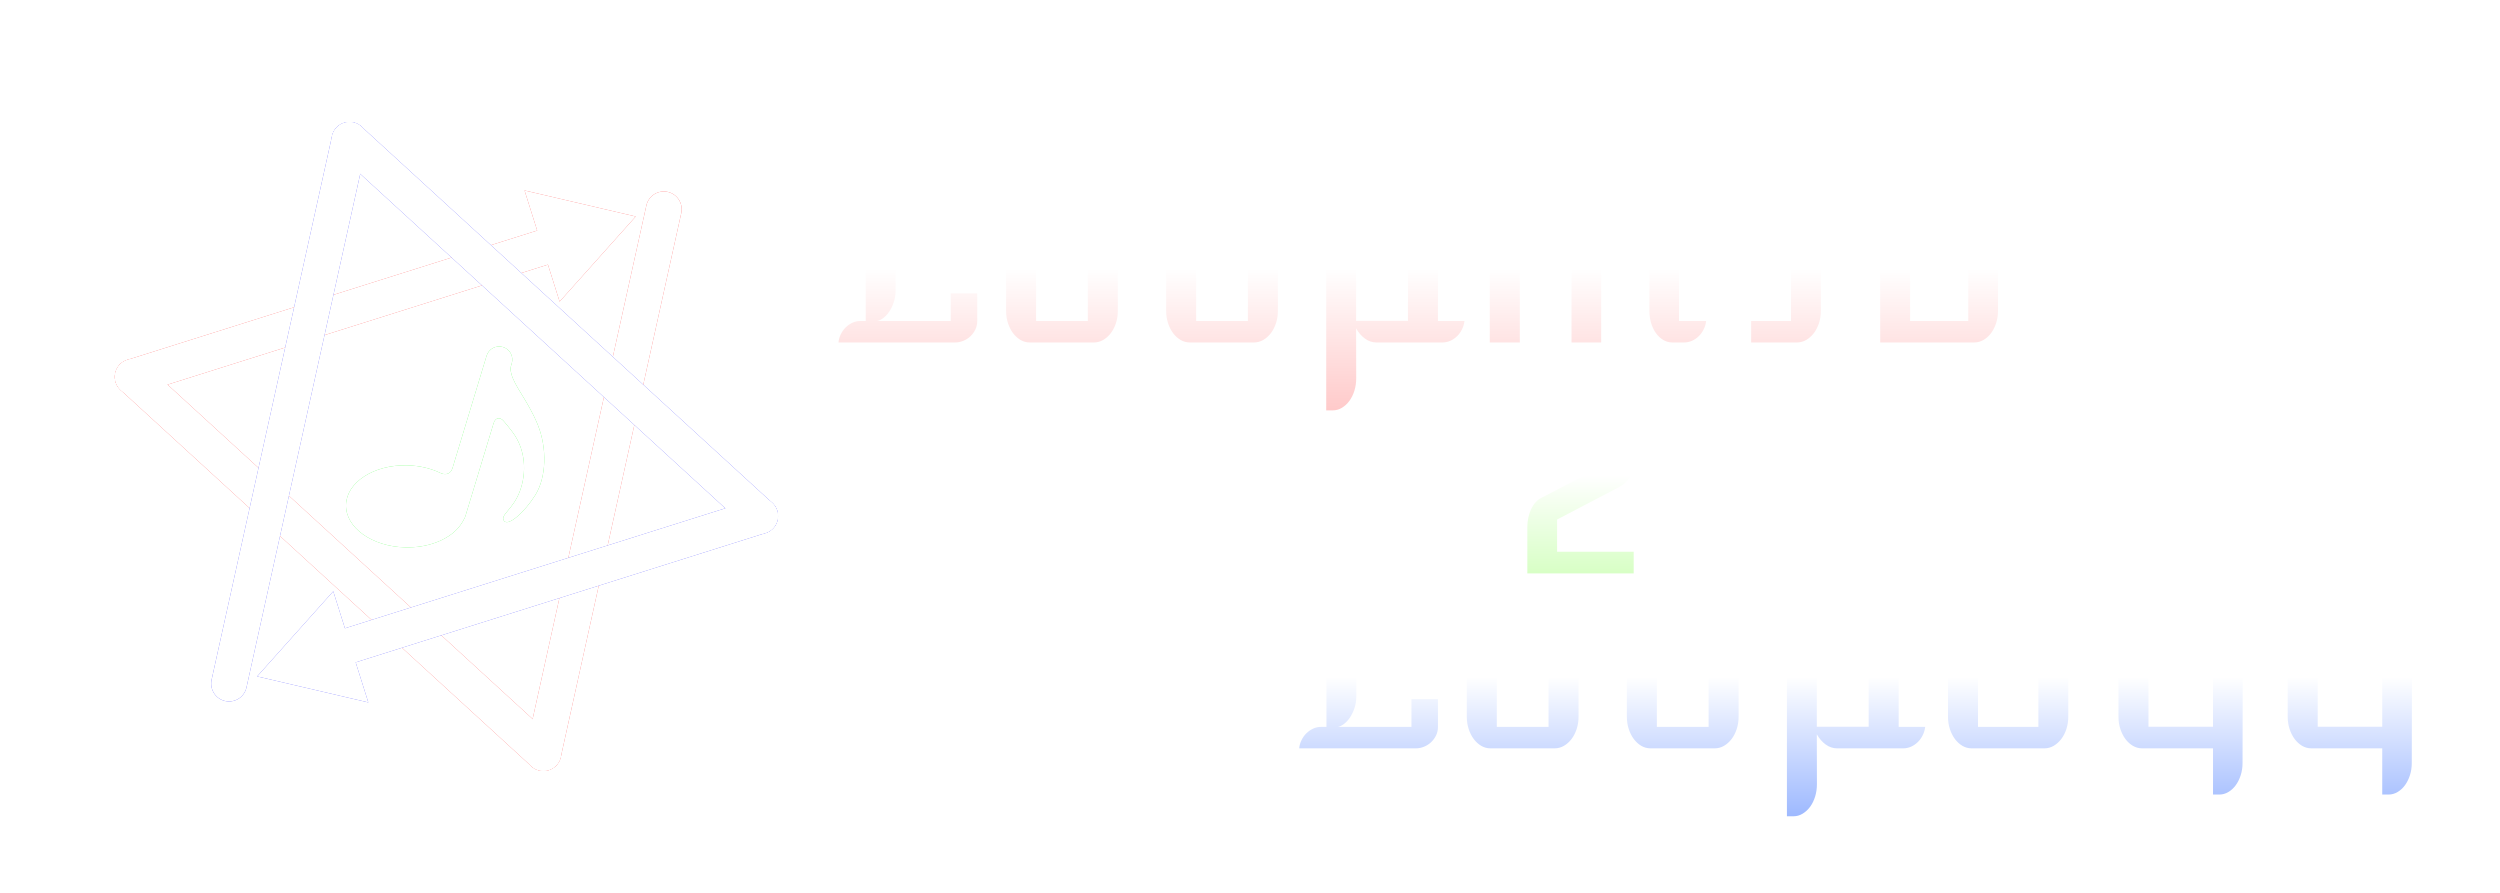 <?xml version="1.0" encoding="utf-8"?>
<svg viewBox="0 0 700 250" xmlns="http://www.w3.org/2000/svg" xmlns:bx="https://boxy-svg.com">
  <defs>
    <linearGradient id="gradient-0" gradientUnits="userSpaceOnUse" x1="404.805" y1="22.563" x2="404.805" y2="119.203" gradientTransform="matrix(0.455, 0, 0, 0.455, 215.575, 64.953)">
      <stop offset="0" style="stop-color: rgba(255, 255, 255, 1)"/>
      <stop offset="1" style="stop-color: rgb(255, 196, 196);"/>
    </linearGradient>
    <linearGradient id="gradient-1" gradientUnits="userSpaceOnUse" x1="526.453" y1="136.219" x2="526.453" y2="232.859" gradientTransform="matrix(0.448, 0, 0, 0.448, 285.463, 128.476)">
      <stop offset="0" style="stop-color: rgba(255, 255, 255, 1)"/>
      <stop offset="1" style="stop-color: rgb(147, 177, 255);"/>
    </linearGradient>
    <linearGradient id="gradient-2" gradientUnits="userSpaceOnUse" x1="447.586" y1="87.219" x2="447.586" y2="183.859" gradientTransform="matrix(0.524, 0, 0, 0.524, 207.933, 87.468)">
      <stop offset="0" style="stop-color: rgba(255, 255, 255, 1)"/>
      <stop offset="1" style="stop-color: rgb(182, 255, 148);"/>
    </linearGradient>
  </defs>
  <filter id="blur">
    <feGaussianBlur in="SourceGraphic" stdDeviation="5"/>
  </filter>
  <path d="M 113.479 153.268 C 119.723 153.421 125.227 151.246 128.232 147.889 C 129.299 146.693 129.991 145.281 130.124 145.003 C 130.203 144.837 130.269 144.661 130.325 144.479 L 138.213 118.49 C 138.68 116.957 139.957 116.649 141.003 117.866 C 141.811 118.807 142.68 119.875 143.563 121.062 C 147.199 125.946 147.492 132.371 145.553 137.554 C 143.613 142.735 139.946 144.198 141.122 145.837 C 142.302 147.482 146.924 143.397 149.932 138.539 C 152.938 133.68 153.274 125.555 150.562 118.903 C 147.848 112.25 143.896 107.973 143.142 104.502 C 143.095 104.28 143.047 104.062 142.999 103.85 C 142.92 103.49 142.952 102.876 143.074 102.481 L 143.291 101.764 C 143.883 99.818 142.786 97.761 140.836 97.17 C 138.89 96.579 136.834 97.679 136.244 99.624 L 126.681 131.135 C 126.214 132.668 124.78 133.139 123.338 132.443 C 120.691 131.164 117.497 130.38 114.042 130.295 C 104.719 130.066 97.037 135.025 96.881 141.371 C 96.726 147.714 104.156 153.042 113.479 153.268 Z" fill="#54FF54" filter="url(#blur)"/>
  <path d="M 113.479 153.268 C 119.723 153.421 125.227 151.246 128.232 147.889 C 129.299 146.693 129.991 145.281 130.124 145.003 C 130.203 144.837 130.269 144.661 130.325 144.479 L 138.213 118.49 C 138.68 116.957 139.957 116.649 141.003 117.866 C 141.811 118.807 142.68 119.875 143.563 121.062 C 147.199 125.946 147.492 132.371 145.553 137.554 C 143.613 142.735 139.946 144.198 141.122 145.837 C 142.302 147.482 146.924 143.397 149.932 138.539 C 152.938 133.68 153.274 125.555 150.562 118.903 C 147.848 112.25 143.896 107.973 143.142 104.502 C 143.095 104.28 143.047 104.062 142.999 103.85 C 142.92 103.49 142.952 102.876 143.074 102.481 L 143.291 101.764 C 143.883 99.818 142.786 97.761 140.836 97.17 C 138.89 96.579 136.834 97.679 136.244 99.624 L 126.681 131.135 C 126.214 132.668 124.78 133.139 123.338 132.443 C 120.691 131.164 117.497 130.38 114.042 130.295 C 104.719 130.066 97.037 135.025 96.881 141.371 C 96.726 147.714 104.156 153.042 113.479 153.268 Z" fill="#FFFFFF"/>
  <ellipse cx="125" cy="125" rx="90" ry="90" style="fill: none; stroke: rgb(255, 255, 255); stroke-width: 10;" filter="url(#blur)"/>
  <ellipse cx="125" cy="125" rx="90" ry="90" style="fill: none; stroke: rgb(255, 255, 255); stroke-width: 10;"/>
  <g filter="url(#blur)" transform="matrix(0.954, -0.301, 0.301, 0.954, -0.444, 59.699)">
    <path d="M 22.058 55 L 150 55" style="fill: none; stroke-width: 10; stroke-linecap: round; stroke: rgb(255, 84, 84);"/>
    <path d="M 177.942 55 L 100 190" style="fill: none; stroke-width: 10; stroke-linecap: round; stroke: rgb(255, 84, 84);"/>
    <path d="M 100 190 L 22.058 55" style="fill: none; stroke-width: 10; stroke-linecap: round; stroke: rgb(255, 84, 84);"/>
    <path d="M -29.884 54.549 L -13.576 82.031 L -46.192 82.031 L -29.884 54.549 Z" transform="matrix(0, 1, -1, 0, 224.385, 84.433)" style="fill: rgb(255, 84, 84);" bx:shape="triangle -46.192 54.549 32.616 27.482 0.5 0 1@88330eba"/>
  </g>
  <g transform="matrix(0.954, -0.301, 0.301, 0.954, -0.444, 59.699)">
    <path d="M 22.058 55 L 150 55" style="fill: none; stroke: rgb(255, 255, 255); stroke-width: 10; stroke-linecap: round;"/>
    <path d="M 177.942 55 L 100 190" style="fill: none; stroke: rgb(255, 255, 255); stroke-width: 10; stroke-linecap: round;"/>
    <path d="M 100 190 L 22.058 55" style="fill: none; stroke: rgb(255, 255, 255); stroke-width: 10; stroke-linecap: round;"/>
    <path d="M -29.884 54.549 L -13.576 82.031 L -46.192 82.031 L -29.884 54.549 Z" transform="matrix(0, 1, -1, 0, 224.385, 84.433)" style="fill: rgb(255, 255, 255);" bx:shape="triangle -46.192 54.549 32.616 27.482 0.5 0 1@88330eba"/>
  </g>
  <g transform="matrix(-0.954, 0.301, -0.301, -0.954, 250.444, 190.314)" filter="url(#blur)" bx:origin="0.5 0.407">
    <path d="M 22.058 55 L 150 55" style="fill: none; stroke-width: 10; stroke-linecap: round; stroke: rgb(84, 84, 255);"/>
    <path d="M 177.942 55 L 100 190" style="fill: none; stroke-width: 10; stroke-linecap: round; stroke: rgb(84, 84, 255);"/>
    <path d="M 100 190 L 22.058 55" style="fill: none; stroke-width: 10; stroke-linecap: round; stroke: rgb(84, 84, 255);"/>
    <path d="M -29.884 54.549 L -13.576 82.031 L -46.192 82.031 L -29.884 54.549 Z" transform="matrix(0, 1, -1, 0, 224.385, 84.433)" style="fill: rgb(84, 84, 255);" bx:shape="triangle -46.192 54.549 32.616 27.482 0.5 0 1@88330eba"/>
  </g>
  <g transform="matrix(-0.954, 0.301, -0.301, -0.954, 250.444, 190.314)" bx:origin="0.5 0.407">
    <path d="M 22.058 55 L 150 55" style="fill: none; stroke: rgb(255, 255, 255); stroke-width: 10; stroke-linecap: round;"/>
    <path d="M 177.942 55 L 100 190" style="fill: none; stroke: rgb(255, 255, 255); stroke-width: 10; stroke-linecap: round;"/>
    <path d="M 100 190 L 22.058 55" style="fill: none; stroke: rgb(255, 255, 255); stroke-width: 10; stroke-linecap: round;"/>
    <path d="M -29.884 54.549 L -13.576 82.031 L -46.192 82.031 L -29.884 54.549 Z" transform="matrix(0, 1, -1, 0, 224.385, 84.433)" style="fill: rgb(255, 255, 255);" bx:shape="triangle -46.192 54.549 32.616 27.482 0.5 0 1@88330eba"/>
  </g>
  <path d="M 427.543 45.586 L 428.543 45.586 L 428.543 57.613 L 427.543 58.726 Z M 448.461 46.835 C 448.869 47.158 449.237 47.535 449.563 47.966 C 450.123 48.699 450.556 49.566 450.863 50.566 C 451.169 51.559 451.323 52.619 451.323 53.746 L 451.323 57.493 L 450.323 58.726 L 450.323 52.746 C 450.323 51.619 450.169 50.559 449.863 49.566 C 449.556 48.566 449.123 47.699 448.563 46.966 C 448.529 46.922 448.496 46.878 448.461 46.835 Z M 470.267 46.843 C 470.67 47.164 471.035 47.538 471.363 47.966 C 471.923 48.699 472.356 49.566 472.663 50.566 C 472.963 51.559 473.113 52.619 473.113 53.746 L 473.113 91.876 L 472.113 91.876 L 472.113 52.746 C 472.113 51.619 471.963 50.559 471.663 49.566 C 471.356 48.566 470.923 47.699 470.363 46.966 C 470.331 46.925 470.299 46.884 470.267 46.843 Z M 479.526 92.876 L 480.713 92.876 C 480.62 93.696 480.389 94.476 480.023 95.216 C 479.663 95.949 479.206 96.586 478.653 97.126 C 478.106 97.666 477.479 98.096 476.773 98.416 C 476.073 98.729 475.336 98.886 474.563 98.886 L 471.253 98.886 C 470.34 98.886 469.49 98.653 468.703 98.186 C 468.047 97.788 467.461 97.276 466.947 96.652 C 467.187 96.848 467.44 97.026 467.703 97.186 C 468.49 97.653 469.34 97.886 470.253 97.886 L 473.563 97.886 C 474.336 97.886 475.073 97.729 475.773 97.416 C 476.479 97.096 477.106 96.666 477.653 96.126 C 478.206 95.586 478.663 94.949 479.023 94.216 C 479.237 93.783 479.405 93.336 479.526 92.876 Z M 463.823 53.672 L 451.323 68.616 L 451.323 98.886 L 443.023 98.886 L 443.023 97.886 L 450.323 97.886 L 450.323 67.616 L 463.823 51.476 Z M 442.023 53.591 L 428.543 68.616 L 428.543 98.886 L 420.133 98.886 L 420.133 97.886 L 427.543 97.886 L 427.543 67.616 L 442.023 51.476 Z M 677.29 159.275 L 678.29 159.275 L 678.29 165.215 L 651.95 165.215 L 651.95 205.485 L 650.95 205.485 L 650.95 164.215 L 677.29 164.215 Z M 677.358 181.495 L 678.36 181.495 L 678.29 216.645 C 678.29 217.845 678.12 218.978 677.78 220.045 C 677.44 221.112 676.977 222.048 676.39 222.855 C 675.804 223.662 675.11 224.298 674.31 224.765 C 673.517 225.238 672.674 225.475 671.78 225.475 L 670.02 225.475 L 670.02 224.475 L 670.78 224.475 C 671.674 224.475 672.517 224.238 673.31 223.765 C 674.11 223.298 674.804 222.662 675.39 221.855 C 675.977 221.048 676.44 220.112 676.78 219.045 C 677.12 217.978 677.29 216.845 677.29 215.645 Z M 669.02 212.535 L 650.16 212.535 C 649.247 212.535 648.39 212.302 647.59 211.835 C 646.899 211.423 646.281 210.889 645.737 210.234 C 646.008 210.457 646.292 210.657 646.59 210.835 C 647.39 211.302 648.247 211.535 649.16 211.535 L 669.02 211.535 Z M 629.907 159.275 L 630.907 159.275 L 630.907 165.215 L 604.567 165.215 L 604.567 205.485 L 603.567 205.485 L 603.567 164.215 L 629.907 164.215 Z M 629.975 181.495 L 630.977 181.495 L 630.907 216.645 C 630.907 217.845 630.737 218.978 630.397 220.045 C 630.057 221.112 629.594 222.048 629.007 222.855 C 628.421 223.662 627.727 224.298 626.927 224.765 C 626.134 225.238 625.291 225.475 624.397 225.475 L 622.637 225.475 L 622.637 224.475 L 623.397 224.475 C 624.291 224.475 625.134 224.238 625.927 223.765 C 626.727 223.298 627.421 222.662 628.007 221.855 C 628.594 221.048 629.057 220.112 629.397 219.045 C 629.737 217.978 629.907 216.845 629.907 215.645 Z M 621.637 212.535 L 602.777 212.535 C 601.864 212.535 601.007 212.302 600.207 211.835 C 599.516 211.423 598.898 210.889 598.354 210.234 C 598.625 210.457 598.909 210.657 599.207 210.835 C 600.007 211.302 600.864 211.535 601.777 211.535 L 621.637 211.535 Z M 511.226 226.055 C 510.886 227.142 510.419 228.092 509.826 228.905 C 509.226 229.712 508.526 230.355 507.726 230.835 C 506.932 231.315 506.079 231.555 505.166 231.555 L 503.336 231.555 L 503.336 230.555 L 504.166 230.555 C 505.079 230.555 505.932 230.315 506.726 229.835 C 507.526 229.355 508.226 228.712 508.826 227.905 C 509.419 227.092 509.886 226.142 510.226 225.055 C 510.566 223.962 510.736 222.795 510.736 221.555 L 510.706 207.595 C 511.01 208.131 511.343 208.619 511.707 209.057 L 511.736 222.555 C 511.736 223.795 511.566 224.962 511.226 226.055 Z M 531.405 177.028 C 531.86 177.402 532.277 177.841 532.656 178.345 C 533.262 179.152 533.742 180.095 534.096 181.175 C 534.449 182.255 534.626 183.415 534.626 184.655 L 534.626 205.525 L 533.626 205.525 L 533.626 183.655 C 533.626 182.415 533.449 181.255 533.096 180.175 C 532.742 179.095 532.262 178.152 531.656 177.345 C 531.574 177.236 531.491 177.13 531.405 177.028 Z M 540.859 206.525 L 542.046 206.525 C 541.952 207.345 541.722 208.125 541.356 208.865 C 540.996 209.598 540.539 210.235 539.986 210.775 C 539.432 211.315 538.806 211.745 538.106 212.065 C 537.399 212.378 536.659 212.535 535.886 212.535 L 517.366 212.535 C 516.239 212.535 515.182 212.178 514.196 211.465 C 513.678 211.088 513.202 210.643 512.767 210.129 C 512.907 210.247 513.05 210.359 513.196 210.465 C 514.182 211.178 515.239 211.535 516.366 211.535 L 534.886 211.535 C 535.659 211.535 536.399 211.378 537.106 211.065 C 537.806 210.745 538.432 210.315 538.986 209.775 C 539.539 209.235 539.996 208.598 540.356 207.865 C 540.57 207.432 540.738 206.985 540.859 206.525 Z M 382.226 112.406 C 381.886 113.493 381.419 114.443 380.826 115.256 C 380.226 116.063 379.526 116.706 378.726 117.186 C 377.932 117.666 377.079 117.906 376.166 117.906 L 374.336 117.906 L 374.336 116.906 L 375.166 116.906 C 376.079 116.906 376.932 116.666 377.726 116.186 C 378.526 115.706 379.226 115.063 379.826 114.256 C 380.419 113.443 380.886 112.493 381.226 111.406 C 381.566 110.313 381.736 109.146 381.736 107.906 L 381.706 93.946 C 382.01 94.482 382.343 94.97 382.707 95.408 L 382.736 108.906 C 382.736 110.146 382.566 111.313 382.226 112.406 Z M 402.405 63.379 C 402.86 63.753 403.277 64.192 403.656 64.696 C 404.262 65.503 404.742 66.446 405.096 67.526 C 405.449 68.606 405.626 69.766 405.626 71.006 L 405.626 91.876 L 404.626 91.876 L 404.626 70.006 C 404.626 68.766 404.449 67.606 404.096 66.526 C 403.742 65.446 403.262 64.503 402.656 63.696 C 402.574 63.587 402.491 63.481 402.405 63.379 Z M 411.859 92.876 L 413.046 92.876 C 412.952 93.696 412.722 94.476 412.356 95.216 C 411.996 95.949 411.539 96.586 410.986 97.126 C 410.432 97.666 409.806 98.096 409.106 98.416 C 408.399 98.729 407.659 98.886 406.886 98.886 L 388.366 98.886 C 387.239 98.886 386.182 98.529 385.196 97.816 C 384.678 97.439 384.202 96.994 383.767 96.48 C 383.907 96.598 384.05 96.71 384.196 96.816 C 385.182 97.529 386.239 97.886 387.366 97.886 L 405.886 97.886 C 406.659 97.886 407.399 97.729 408.106 97.416 C 408.806 97.096 409.432 96.666 409.986 96.126 C 410.539 95.586 410.996 94.949 411.356 94.216 C 411.57 93.783 411.738 93.336 411.859 92.876 Z M 536.823 55.506 L 537.823 55.506 L 537.823 91.876 L 536.823 91.876 Z M 553.103 51.526 L 522.603 51.526 C 522.63 51.185 522.684 50.851 522.764 50.526 L 553.103 50.526 Z M 559.256 46.884 C 559.706 47.247 560.115 47.678 560.483 48.176 C 561.083 48.983 561.556 49.929 561.903 51.016 C 562.256 52.109 562.433 53.276 562.433 54.516 L 562.433 90.026 C 562.433 91.246 562.256 92.396 561.903 93.476 C 561.556 94.549 561.083 95.486 560.483 96.286 C 559.883 97.079 559.179 97.713 558.373 98.186 C 557.566 98.653 556.706 98.886 555.793 98.886 L 529.453 98.886 L 529.452 97.886 L 554.793 97.886 C 555.706 97.886 556.566 97.653 557.373 97.186 C 558.179 96.713 558.883 96.079 559.483 95.286 C 560.083 94.486 560.556 93.549 560.903 92.476 C 561.256 91.396 561.433 90.246 561.433 89.026 L 561.433 53.516 C 561.433 52.276 561.256 51.109 560.903 50.016 C 560.556 48.929 560.083 47.983 559.483 47.176 C 559.409 47.076 559.333 46.978 559.256 46.884 Z M 262.297 45.586 L 263.297 45.586 L 263.297 51.176 L 253.767 51.176 L 253.767 84.256 C 253.767 85.476 253.597 86.589 253.257 87.596 C 252.917 88.609 252.497 89.489 251.997 90.236 C 251.551 90.898 251.067 91.446 250.544 91.876 L 247.607 91.876 C 248.14 91.783 248.714 91.506 249.327 91.046 C 249.934 90.593 250.49 89.989 250.997 89.236 C 251.497 88.489 251.917 87.609 252.257 86.596 C 252.597 85.589 252.767 84.476 252.767 83.256 L 252.767 50.176 L 262.297 50.176 Z M 275.627 85.136 L 276.627 85.136 L 276.627 92.906 C 276.627 93.753 276.45 94.539 276.097 95.266 C 275.744 95.993 275.28 96.626 274.707 97.166 C 274.134 97.706 273.477 98.126 272.737 98.426 C 271.997 98.733 271.24 98.886 270.467 98.886 L 237.777 98.886 C 237.805 98.547 237.861 98.213 237.943 97.886 L 269.467 97.886 C 270.24 97.886 270.997 97.733 271.737 97.426 C 272.477 97.126 273.134 96.706 273.707 96.166 C 274.28 95.626 274.744 94.993 275.097 94.266 C 275.45 93.539 275.627 92.753 275.627 91.906 Z M 391.297 159.235 L 392.297 159.235 L 392.297 164.825 L 382.767 164.825 L 382.767 197.905 C 382.767 199.125 382.597 200.238 382.257 201.245 C 381.917 202.258 381.497 203.138 380.997 203.885 C 380.551 204.547 380.067 205.095 379.544 205.525 L 376.607 205.525 C 377.14 205.432 377.714 205.155 378.327 204.695 C 378.934 204.242 379.49 203.638 379.997 202.885 C 380.497 202.138 380.917 201.258 381.257 200.245 C 381.597 199.238 381.767 198.125 381.767 196.905 L 381.767 163.825 L 391.297 163.825 Z M 404.627 198.785 L 405.627 198.785 L 405.627 206.555 C 405.627 207.402 405.45 208.188 405.097 208.915 C 404.744 209.642 404.28 210.275 403.707 210.815 C 403.134 211.355 402.477 211.775 401.737 212.075 C 400.997 212.382 400.24 212.535 399.467 212.535 L 366.777 212.535 C 366.805 212.196 366.861 211.862 366.943 211.535 L 398.467 211.535 C 399.24 211.535 399.997 211.382 400.737 211.075 C 401.477 210.775 402.134 210.355 402.707 209.815 C 403.28 209.275 403.744 208.642 404.097 207.915 C 404.45 207.188 404.627 206.402 404.627 205.555 Z M 578.936 160.533 C 579.386 160.896 579.795 161.327 580.163 161.825 C 580.763 162.632 581.236 163.578 581.583 164.665 C 581.936 165.758 582.113 166.925 582.113 168.165 L 582.113 203.675 C 582.113 204.895 581.936 206.045 581.583 207.125 C 581.236 208.198 580.756 209.135 580.143 209.935 C 579.536 210.728 578.829 211.362 578.023 211.835 C 577.209 212.302 576.346 212.535 575.433 212.535 L 555.043 212.535 C 554.13 212.535 553.273 212.302 552.473 211.835 C 551.782 211.423 551.164 210.889 550.62 210.234 C 550.891 210.457 551.175 210.657 551.473 210.835 C 552.273 211.302 553.13 211.535 554.043 211.535 L 574.433 211.535 C 575.346 211.535 576.209 211.302 577.023 210.835 C 577.829 210.362 578.536 209.728 579.143 208.935 C 579.756 208.135 580.236 207.198 580.583 206.125 C 580.936 205.045 581.113 203.895 581.113 202.675 L 581.113 167.165 C 581.113 165.925 580.936 164.758 580.583 163.665 C 580.236 162.578 579.763 161.632 579.163 160.825 C 579.089 160.725 579.013 160.627 578.936 160.533 Z M 451.064 116.294 L 438.984 116.294 L 438.984 122.864 L 430.654 122.864 L 430.654 121.864 L 437.984 121.864 L 437.984 115.294 L 451.064 115.294 Z M 457.255 111.571 C 457.706 111.938 458.116 112.369 458.484 112.864 C 459.077 113.677 459.551 114.621 459.904 115.694 C 460.257 116.774 460.434 117.934 460.434 119.174 L 460.434 132.254 C 460.434 134.127 460.051 135.627 459.284 136.754 C 458.524 137.881 457.534 138.761 456.314 139.394 L 438.984 148.464 L 438.984 156.494 L 437.984 156.494 L 437.984 147.464 L 455.314 138.394 C 456.534 137.761 457.524 136.881 458.284 135.754 C 459.051 134.627 459.434 133.127 459.434 131.254 L 459.434 118.174 C 459.434 116.934 459.257 115.774 458.904 114.694 C 458.551 113.621 458.077 112.677 457.484 111.864 C 457.409 111.764 457.333 111.666 457.255 111.571 Z M 459.434 157.494 L 460.434 157.494 L 460.434 163.544 L 430.654 163.544 L 430.654 162.544 L 459.434 162.544 Z M 503.466 51.526 L 492.867 51.526 L 492.867 63.656 L 485.626 63.656 L 485.626 62.656 L 491.867 62.656 L 491.867 50.526 L 503.466 50.526 Z M 511.836 45.586 L 512.836 45.586 L 512.836 90.026 C 512.836 91.246 512.66 92.396 512.307 93.476 C 511.953 94.549 511.473 95.486 510.867 96.286 C 510.253 97.079 509.543 97.713 508.737 98.186 C 507.93 98.653 507.07 98.886 506.156 98.886 L 493.316 98.886 L 493.316 97.886 L 505.156 97.886 C 506.07 97.886 506.93 97.653 507.737 97.186 C 508.543 96.713 509.253 96.079 509.867 95.286 C 510.473 94.486 510.953 93.549 511.307 92.476 C 511.66 91.396 511.836 90.246 511.836 89.026 Z M 493.402 175.725 L 494.589 175.725 C 494.495 176.545 494.265 177.325 493.899 178.065 C 493.539 178.805 493.082 179.445 492.529 179.985 C 491.982 180.518 491.355 180.945 490.649 181.265 C 489.949 181.578 489.212 181.735 488.439 181.735 L 486.303 181.735 C 485.945 181.341 485.584 181.008 485.219 180.735 L 487.439 180.735 C 488.212 180.735 488.949 180.578 489.649 180.265 C 490.355 179.945 490.982 179.518 491.529 178.985 C 492.082 178.445 492.539 177.805 492.899 177.065 C 493.113 176.632 493.281 176.185 493.402 175.725 Z M 486.495 181.953 C 486.847 182.247 487.195 182.598 487.539 183.005 C 487.972 183.518 488.359 184.115 488.699 184.795 C 489.039 185.475 489.309 186.218 489.509 187.025 C 489.709 187.838 489.809 188.712 489.809 189.645 L 489.809 203.675 C 489.809 204.895 489.632 206.045 489.279 207.125 C 488.925 208.198 488.445 209.135 487.839 209.935 C 487.232 210.728 486.522 211.362 485.709 211.835 C 484.902 212.302 484.042 212.535 483.129 212.535 L 465.129 212.535 C 464.215 212.535 463.359 212.302 462.559 211.835 C 461.868 211.423 461.251 210.889 460.707 210.235 C 460.977 210.457 461.261 210.658 461.559 210.835 C 462.359 211.302 463.215 211.535 464.129 211.535 L 482.129 211.535 C 483.042 211.535 483.902 211.302 484.709 210.835 C 485.522 210.362 486.232 209.728 486.839 208.935 C 487.445 208.135 487.925 207.198 488.279 206.125 C 488.632 205.045 488.809 203.895 488.809 202.675 L 488.809 188.645 C 488.809 187.712 488.709 186.838 488.509 186.025 C 488.309 185.218 488.039 184.475 487.699 183.795 C 487.359 183.115 486.972 182.518 486.539 182.005 C 486.524 181.988 486.51 181.97 486.495 181.953 Z M 448.585 175.725 L 449.772 175.725 C 449.678 176.545 449.448 177.325 449.082 178.065 C 448.722 178.805 448.265 179.445 447.712 179.985 C 447.165 180.518 446.538 180.945 445.832 181.265 C 445.132 181.578 444.395 181.735 443.622 181.735 L 441.486 181.735 C 441.128 181.341 440.767 181.008 440.402 180.735 L 442.622 180.735 C 443.395 180.735 444.132 180.578 444.832 180.265 C 445.538 179.945 446.165 179.518 446.712 178.985 C 447.265 178.445 447.722 177.805 448.082 177.065 C 448.296 176.632 448.464 176.185 448.585 175.725 Z M 441.678 181.953 C 442.03 182.247 442.378 182.598 442.722 183.005 C 443.155 183.518 443.542 184.115 443.882 184.795 C 444.222 185.475 444.492 186.218 444.692 187.025 C 444.892 187.838 444.992 188.712 444.992 189.645 L 444.992 203.675 C 444.992 204.895 444.815 206.045 444.462 207.125 C 444.108 208.198 443.628 209.135 443.022 209.935 C 442.415 210.728 441.705 211.362 440.892 211.835 C 440.085 212.302 439.225 212.535 438.312 212.535 L 420.312 212.535 C 419.398 212.535 418.542 212.302 417.742 211.835 C 417.051 211.423 416.434 210.889 415.89 210.235 C 416.16 210.457 416.444 210.658 416.742 210.835 C 417.542 211.302 418.398 211.535 419.312 211.535 L 437.312 211.535 C 438.225 211.535 439.085 211.302 439.892 210.835 C 440.705 210.362 441.415 209.728 442.022 208.935 C 442.628 208.135 443.108 207.198 443.462 206.125 C 443.815 205.045 443.992 203.895 443.992 202.675 L 443.992 188.645 C 443.992 187.712 443.892 186.838 443.692 186.025 C 443.492 185.218 443.222 184.475 442.882 183.795 C 442.542 183.115 442.155 182.518 441.722 182.005 C 441.707 181.988 441.693 181.97 441.678 181.953 Z M 364.402 62.076 L 365.589 62.076 C 365.495 62.896 365.265 63.676 364.899 64.416 C 364.539 65.156 364.082 65.796 363.529 66.336 C 362.982 66.869 362.355 67.296 361.649 67.616 C 360.949 67.929 360.212 68.086 359.439 68.086 L 357.303 68.086 C 356.945 67.692 356.584 67.359 356.219 67.086 L 358.439 67.086 C 359.212 67.086 359.949 66.929 360.649 66.616 C 361.355 66.296 361.982 65.869 362.529 65.336 C 363.082 64.796 363.539 64.156 363.899 63.416 C 364.113 62.983 364.281 62.536 364.402 62.076 Z M 357.495 68.304 C 357.847 68.598 358.195 68.949 358.539 69.356 C 358.972 69.869 359.359 70.466 359.699 71.146 C 360.039 71.826 360.309 72.569 360.509 73.376 C 360.709 74.189 360.809 75.063 360.809 75.996 L 360.809 90.026 C 360.809 91.246 360.632 92.396 360.279 93.476 C 359.925 94.549 359.445 95.486 358.839 96.286 C 358.232 97.079 357.522 97.713 356.709 98.186 C 355.902 98.653 355.042 98.886 354.129 98.886 L 336.129 98.886 C 335.215 98.886 334.359 98.653 333.559 98.186 C 332.868 97.774 332.251 97.24 331.707 96.586 C 331.977 96.809 332.261 97.009 332.559 97.186 C 333.359 97.653 334.215 97.886 335.129 97.886 L 353.129 97.886 C 354.042 97.886 354.902 97.653 355.709 97.186 C 356.522 96.713 357.232 96.079 357.839 95.286 C 358.445 94.486 358.925 93.549 359.279 92.476 C 359.632 91.396 359.809 90.246 359.809 89.026 L 359.809 74.996 C 359.809 74.063 359.709 73.189 359.509 72.376 C 359.309 71.569 359.039 70.826 358.699 70.146 C 358.359 69.466 357.972 68.869 357.539 68.356 C 357.524 68.339 357.51 68.321 357.495 68.304 Z M 319.585 62.076 L 320.772 62.076 C 320.678 62.896 320.448 63.676 320.082 64.416 C 319.722 65.156 319.265 65.796 318.712 66.336 C 318.165 66.869 317.538 67.296 316.832 67.616 C 316.132 67.929 315.395 68.086 314.622 68.086 L 312.486 68.086 C 312.128 67.692 311.767 67.359 311.402 67.086 L 313.622 67.086 C 314.395 67.086 315.132 66.929 315.832 66.616 C 316.538 66.296 317.165 65.869 317.712 65.336 C 318.265 64.796 318.722 64.156 319.082 63.416 C 319.296 62.983 319.464 62.536 319.585 62.076 Z M 312.678 68.304 C 313.03 68.598 313.378 68.949 313.722 69.356 C 314.155 69.869 314.542 70.466 314.882 71.146 C 315.222 71.826 315.492 72.569 315.692 73.376 C 315.892 74.189 315.992 75.063 315.992 75.996 L 315.992 90.026 C 315.992 91.246 315.815 92.396 315.462 93.476 C 315.108 94.549 314.628 95.486 314.022 96.286 C 313.415 97.079 312.705 97.713 311.892 98.186 C 311.085 98.653 310.225 98.886 309.312 98.886 L 291.312 98.886 C 290.398 98.886 289.542 98.653 288.742 98.186 C 288.051 97.774 287.434 97.24 286.89 96.586 C 287.16 96.809 287.444 97.009 287.742 97.186 C 288.542 97.653 289.398 97.886 290.312 97.886 L 308.312 97.886 C 309.225 97.886 310.085 97.653 310.892 97.186 C 311.705 96.713 312.415 96.079 313.022 95.286 C 313.628 94.486 314.108 93.549 314.462 92.476 C 314.815 91.396 314.992 90.246 314.992 89.026 L 314.992 74.996 C 314.992 74.063 314.892 73.189 314.692 72.376 C 314.492 71.569 314.222 70.826 313.882 70.146 C 313.542 69.466 313.155 68.869 312.722 68.356 C 312.707 68.339 312.693 68.321 312.678 68.304 Z M 572.743 165.175 L 556.833 165.175 L 556.833 205.525 L 555.833 205.525 L 555.833 164.175 L 572.743 164.175 Z M 525.226 181.735 L 511.706 181.735 L 511.706 205.485 L 510.706 205.485 L 510.706 180.735 L 525.226 180.735 Z M 396.226 68.086 L 382.706 68.086 L 382.706 91.836 L 381.706 91.836 L 381.706 67.086 L 396.226 67.086 Z M 351.409 68.086 L 337.919 68.086 L 337.919 91.876 L 336.919 91.876 L 336.919 67.086 L 351.409 67.086 Z M 306.592 68.086 L 293.102 68.086 L 293.102 91.876 L 292.102 91.876 L 292.102 67.086 L 306.592 67.086 Z M 435.592 181.735 L 422.102 181.735 L 422.102 205.525 L 421.102 205.525 L 421.102 180.735 L 435.592 180.735 Z M 480.409 181.735 L 466.919 181.735 L 466.919 205.525 L 465.919 205.525 L 465.919 180.735 L 480.409 180.735 Z" style="white-space: pre; fill: rgb(255, 255, 255); fill-opacity: 0.75;"/>
  <path d="M 234.777 95.886 C 234.844 95.086 235.06 94.319 235.427 93.586 C 235.787 92.846 236.244 92.206 236.797 91.666 C 237.35 91.126 237.977 90.693 238.677 90.366 C 239.377 90.039 240.127 89.876 240.927 89.876 L 242.407 89.876 L 242.407 51.516 C 242.407 50.276 242.58 49.109 242.927 48.016 C 243.28 46.929 243.757 45.983 244.357 45.176 C 244.95 44.363 245.654 43.729 246.467 43.276 C 247.274 42.816 248.134 42.586 249.047 42.586 L 260.297 42.586 L 260.297 48.176 L 250.767 48.176 L 250.767 81.256 C 250.767 82.476 250.597 83.589 250.257 84.596 C 249.917 85.609 249.497 86.489 248.997 87.236 C 248.49 87.989 247.934 88.593 247.327 89.046 C 246.714 89.506 246.14 89.783 245.607 89.876 L 266.207 89.876 L 266.207 82.136 L 273.627 82.136 L 273.627 89.906 C 273.627 90.753 273.45 91.539 273.097 92.266 C 272.744 92.993 272.28 93.626 271.707 94.166 C 271.134 94.706 270.477 95.126 269.737 95.426 C 268.997 95.733 268.24 95.886 267.467 95.886 L 234.777 95.886 L 234.777 95.886 ZM 281.703 68.006 C 281.703 66.766 281.879 65.599 282.233 64.506 C 282.579 63.419 283.053 62.473 283.653 61.666 C 284.253 60.853 284.949 60.219 285.743 59.766 C 286.543 59.306 287.399 59.076 288.313 59.076 L 317.773 59.076 C 317.679 59.896 317.449 60.676 317.083 61.416 C 316.723 62.156 316.266 62.796 315.713 63.336 C 315.166 63.869 314.539 64.296 313.833 64.616 C 313.133 64.929 312.396 65.086 311.623 65.086 L 309.403 65.086 C 309.849 65.419 310.289 65.843 310.723 66.356 C 311.156 66.869 311.543 67.466 311.883 68.146 C 312.223 68.826 312.493 69.569 312.693 70.376 C 312.893 71.189 312.993 72.063 312.993 72.996 L 312.993 87.026 C 312.993 88.246 312.816 89.396 312.463 90.476 C 312.109 91.549 311.629 92.486 311.023 93.286 C 310.416 94.079 309.706 94.713 308.893 95.186 C 308.086 95.653 307.226 95.886 306.313 95.886 L 288.313 95.886 C 287.399 95.886 286.543 95.653 285.743 95.186 C 284.949 94.713 284.253 94.079 283.653 93.286 C 283.053 92.486 282.579 91.549 282.233 90.476 C 281.879 89.396 281.703 88.246 281.703 87.026 L 281.703 68.006 M 304.593 89.876 L 304.593 65.086 L 290.103 65.086 L 290.103 89.876 L 304.593 89.876 ZM 326.521 68.006 C 326.521 66.766 326.698 65.599 327.051 64.506 C 327.398 63.419 327.871 62.473 328.471 61.666 C 329.071 60.853 329.768 60.219 330.561 59.766 C 331.361 59.306 332.218 59.076 333.131 59.076 L 362.591 59.076 C 362.498 59.896 362.268 60.676 361.901 61.416 C 361.541 62.156 361.084 62.796 360.531 63.336 C 359.984 63.869 359.358 64.296 358.651 64.616 C 357.951 64.929 357.214 65.086 356.441 65.086 L 354.221 65.086 C 354.668 65.419 355.108 65.843 355.541 66.356 C 355.974 66.869 356.361 67.466 356.701 68.146 C 357.041 68.826 357.311 69.569 357.511 70.376 C 357.711 71.189 357.811 72.063 357.811 72.996 L 357.811 87.026 C 357.811 88.246 357.634 89.396 357.281 90.476 C 356.928 91.549 356.448 92.486 355.841 93.286 C 355.234 94.079 354.524 94.713 353.711 95.186 C 352.904 95.653 352.044 95.886 351.131 95.886 L 333.131 95.886 C 332.218 95.886 331.361 95.653 330.561 95.186 C 329.768 94.713 329.071 94.079 328.471 93.286 C 327.871 92.486 327.398 91.549 327.051 90.476 C 326.698 89.396 326.521 88.246 326.521 87.026 L 326.521 68.006 M 349.411 89.876 L 349.411 65.086 L 334.921 65.086 L 334.921 89.876 L 349.411 89.876 ZM 379.739 105.906 C 379.739 107.146 379.569 108.313 379.229 109.406 C 378.889 110.493 378.422 111.443 377.829 112.256 C 377.229 113.063 376.529 113.706 375.729 114.186 C 374.936 114.666 374.082 114.906 373.169 114.906 L 371.339 114.906 L 371.339 59.076 L 395.979 59.076 C 396.899 59.076 397.756 59.309 398.549 59.776 C 399.349 60.249 400.052 60.889 400.659 61.696 C 401.266 62.503 401.746 63.446 402.099 64.526 C 402.452 65.606 402.629 66.766 402.629 68.006 L 402.629 89.876 L 410.049 89.876 C 409.956 90.696 409.726 91.476 409.359 92.216 C 408.999 92.949 408.542 93.586 407.989 94.126 C 407.436 94.666 406.809 95.096 406.109 95.416 C 405.402 95.729 404.662 95.886 403.889 95.886 L 385.369 95.886 C 384.242 95.886 383.186 95.529 382.199 94.816 C 381.219 94.103 380.389 93.146 379.709 91.946 L 379.739 105.906 M 394.229 89.836 L 394.229 65.086 L 379.709 65.086 L 379.709 89.836 L 394.229 89.836 ZM 417.137 42.586 L 425.547 42.586 L 425.547 56.726 L 435.777 45.336 C 436.524 44.443 437.444 43.763 438.537 43.296 C 439.624 42.823 440.731 42.586 441.857 42.586 C 442.844 42.586 443.734 42.799 444.527 43.226 C 445.327 43.646 446.007 44.226 446.567 44.966 C 447.127 45.699 447.561 46.566 447.867 47.566 C 448.174 48.559 448.327 49.619 448.327 50.746 L 448.327 56.726 L 457.567 45.336 C 458.247 44.396 459.157 43.703 460.297 43.256 C 461.431 42.809 462.551 42.586 463.657 42.586 C 464.637 42.586 465.527 42.799 466.327 43.226 C 467.121 43.646 467.801 44.226 468.367 44.966 C 468.927 45.699 469.361 46.566 469.667 47.566 C 469.967 48.559 470.117 49.619 470.117 50.746 L 470.117 89.876 L 477.717 89.876 C 477.624 90.696 477.394 91.476 477.027 92.216 C 476.667 92.949 476.211 93.586 475.657 94.126 C 475.111 94.666 474.484 95.096 473.777 95.416 C 473.077 95.729 472.341 95.886 471.567 95.886 L 468.257 95.886 C 467.344 95.886 466.494 95.653 465.707 95.186 C 464.927 94.713 464.247 94.079 463.667 93.286 C 463.094 92.486 462.644 91.549 462.317 90.476 C 461.991 89.396 461.827 88.246 461.827 87.026 L 461.827 49.476 L 448.327 65.616 L 448.327 95.886 L 440.027 95.886 L 440.027 49.476 L 425.547 65.616 L 425.547 95.886 L 417.137 95.886 L 417.137 42.586 ZM 490.323 89.876 L 501.473 89.876 L 501.473 48.526 L 489.873 48.526 L 489.873 60.656 L 482.633 60.656 L 482.633 51.516 C 482.633 50.276 482.806 49.109 483.153 48.016 C 483.506 46.929 483.986 45.983 484.593 45.176 C 485.206 44.363 485.916 43.729 486.723 43.276 C 487.529 42.816 488.403 42.586 489.343 42.586 L 509.843 42.586 L 509.843 87.026 C 509.843 88.246 509.666 89.396 509.313 90.476 C 508.959 91.549 508.479 92.486 507.873 93.286 C 507.259 94.079 506.549 94.713 505.743 95.186 C 504.936 95.653 504.076 95.886 503.163 95.886 L 490.323 95.886 L 490.323 89.876 ZM 526.43 61.366 C 526.43 60.146 526.61 59.003 526.97 57.936 C 527.336 56.869 527.83 55.933 528.45 55.126 C 529.07 54.313 529.79 53.673 530.61 53.206 C 531.43 52.739 532.31 52.506 533.25 52.506 L 534.83 52.506 L 534.83 89.876 L 551.11 89.876 L 551.11 48.526 L 519.61 48.526 C 519.676 47.706 519.893 46.933 520.26 46.206 C 520.62 45.479 521.076 44.849 521.63 44.316 C 522.183 43.776 522.81 43.353 523.51 43.046 C 524.21 42.739 524.96 42.586 525.76 42.586 L 552.76 42.586 C 553.673 42.586 554.54 42.816 555.36 43.276 C 556.18 43.729 556.89 44.363 557.49 45.176 C 558.09 45.983 558.563 46.929 558.91 48.016 C 559.263 49.109 559.44 50.276 559.44 51.516 L 559.44 87.026 C 559.44 88.246 559.263 89.396 558.91 90.476 C 558.563 91.549 558.09 92.486 557.49 93.286 C 556.89 94.079 556.186 94.713 555.38 95.186 C 554.573 95.653 553.713 95.886 552.8 95.886 L 526.46 95.886 L 526.43 61.366 Z" transform="matrix(1, 0, 0, 1, 0, 0)" style="fill: url(#gradient-0); white-space: pre;"/>
  <path d="M 363.777 209.535 C 363.844 208.735 364.06 207.968 364.427 207.235 C 364.787 206.495 365.244 205.855 365.797 205.315 C 366.35 204.775 366.977 204.342 367.677 204.015 C 368.377 203.688 369.127 203.525 369.927 203.525 L 371.407 203.525 L 371.407 165.165 C 371.407 163.925 371.58 162.758 371.927 161.665 C 372.28 160.578 372.757 159.632 373.357 158.825 C 373.95 158.012 374.654 157.378 375.467 156.925 C 376.274 156.465 377.134 156.235 378.047 156.235 L 389.297 156.235 L 389.297 161.825 L 379.767 161.825 L 379.767 194.905 C 379.767 196.125 379.597 197.238 379.257 198.245 C 378.917 199.258 378.497 200.138 377.997 200.885 C 377.49 201.638 376.934 202.242 376.327 202.695 C 375.714 203.155 375.14 203.432 374.607 203.525 L 395.207 203.525 L 395.207 195.785 L 402.627 195.785 L 402.627 203.555 C 402.627 204.402 402.45 205.188 402.097 205.915 C 401.744 206.642 401.28 207.275 400.707 207.815 C 400.134 208.355 399.477 208.775 398.737 209.075 C 397.997 209.382 397.24 209.535 396.467 209.535 L 363.777 209.535 L 363.777 209.535 ZM 410.703 181.655 C 410.703 180.415 410.879 179.248 411.233 178.155 C 411.579 177.068 412.053 176.122 412.653 175.315 C 413.253 174.502 413.949 173.868 414.743 173.415 C 415.543 172.955 416.399 172.725 417.313 172.725 L 446.773 172.725 C 446.679 173.545 446.449 174.325 446.083 175.065 C 445.723 175.805 445.266 176.445 444.713 176.985 C 444.166 177.518 443.539 177.945 442.833 178.265 C 442.133 178.578 441.396 178.735 440.623 178.735 L 438.403 178.735 C 438.849 179.068 439.289 179.492 439.723 180.005 C 440.156 180.518 440.543 181.115 440.883 181.795 C 441.223 182.475 441.493 183.218 441.693 184.025 C 441.893 184.838 441.993 185.712 441.993 186.645 L 441.993 200.675 C 441.993 201.895 441.816 203.045 441.463 204.125 C 441.109 205.198 440.629 206.135 440.023 206.935 C 439.416 207.728 438.706 208.362 437.893 208.835 C 437.086 209.302 436.226 209.535 435.313 209.535 L 417.313 209.535 C 416.399 209.535 415.543 209.302 414.743 208.835 C 413.949 208.362 413.253 207.728 412.653 206.935 C 412.053 206.135 411.579 205.198 411.233 204.125 C 410.879 203.045 410.703 201.895 410.703 200.675 L 410.703 181.655 M 433.593 203.525 L 433.593 178.735 L 419.103 178.735 L 419.103 203.525 L 433.593 203.525 ZM 455.521 181.655 C 455.521 180.415 455.698 179.248 456.051 178.155 C 456.398 177.068 456.871 176.122 457.471 175.315 C 458.071 174.502 458.768 173.868 459.561 173.415 C 460.361 172.955 461.218 172.725 462.131 172.725 L 491.591 172.725 C 491.498 173.545 491.268 174.325 490.901 175.065 C 490.541 175.805 490.084 176.445 489.531 176.985 C 488.984 177.518 488.358 177.945 487.651 178.265 C 486.951 178.578 486.214 178.735 485.441 178.735 L 483.221 178.735 C 483.668 179.068 484.108 179.492 484.541 180.005 C 484.974 180.518 485.361 181.115 485.701 181.795 C 486.041 182.475 486.311 183.218 486.511 184.025 C 486.711 184.838 486.811 185.712 486.811 186.645 L 486.811 200.675 C 486.811 201.895 486.634 203.045 486.281 204.125 C 485.928 205.198 485.448 206.135 484.841 206.935 C 484.234 207.728 483.524 208.362 482.711 208.835 C 481.904 209.302 481.044 209.535 480.131 209.535 L 462.131 209.535 C 461.218 209.535 460.361 209.302 459.561 208.835 C 458.768 208.362 458.071 207.728 457.471 206.935 C 456.871 206.135 456.398 205.198 456.051 204.125 C 455.698 203.045 455.521 201.895 455.521 200.675 L 455.521 181.655 M 478.411 203.525 L 478.411 178.735 L 463.921 178.735 L 463.921 203.525 L 478.411 203.525 ZM 508.739 219.555 C 508.739 220.795 508.569 221.962 508.229 223.055 C 507.889 224.142 507.422 225.092 506.829 225.905 C 506.229 226.712 505.529 227.355 504.729 227.835 C 503.936 228.315 503.082 228.555 502.169 228.555 L 500.339 228.555 L 500.339 172.725 L 524.979 172.725 C 525.899 172.725 526.756 172.958 527.549 173.425 C 528.349 173.898 529.052 174.538 529.659 175.345 C 530.266 176.152 530.746 177.095 531.099 178.175 C 531.452 179.255 531.629 180.415 531.629 181.655 L 531.629 203.525 L 539.049 203.525 C 538.956 204.345 538.726 205.125 538.359 205.865 C 537.999 206.598 537.542 207.235 536.989 207.775 C 536.436 208.315 535.809 208.745 535.109 209.065 C 534.402 209.378 533.662 209.535 532.889 209.535 L 514.369 209.535 C 513.242 209.535 512.186 209.178 511.199 208.465 C 510.219 207.752 509.389 206.795 508.709 205.595 L 508.739 219.555 M 523.229 203.485 L 523.229 178.735 L 508.709 178.735 L 508.709 203.485 L 523.229 203.485 ZM 545.437 165.165 C 545.437 163.925 545.614 162.758 545.967 161.665 C 546.321 160.578 546.794 159.632 547.387 158.825 C 547.987 158.012 548.684 157.378 549.477 156.925 C 550.277 156.465 551.134 156.235 552.047 156.235 L 572.437 156.235 C 573.351 156.235 574.217 156.465 575.037 156.925 C 575.857 157.378 576.567 158.012 577.167 158.825 C 577.767 159.632 578.241 160.578 578.587 161.665 C 578.941 162.758 579.117 163.925 579.117 165.165 L 579.117 200.675 C 579.117 201.895 578.941 203.045 578.587 204.125 C 578.241 205.198 577.761 206.135 577.147 206.935 C 576.541 207.728 575.834 208.362 575.027 208.835 C 574.214 209.302 573.351 209.535 572.437 209.535 L 552.047 209.535 C 551.134 209.535 550.277 209.302 549.477 208.835 C 548.684 208.362 547.987 207.728 547.387 206.935 C 546.794 206.135 546.321 205.198 545.967 204.125 C 545.614 203.045 545.437 201.895 545.437 200.675 L 545.437 165.165 M 570.747 203.525 L 570.747 162.175 L 553.837 162.175 L 553.837 203.525 L 570.747 203.525 ZM 593.173 165.205 C 593.173 163.958 593.35 162.792 593.703 161.705 C 594.056 160.618 594.53 159.668 595.123 158.855 C 595.723 158.048 596.42 157.415 597.213 156.955 C 598.013 156.502 598.87 156.275 599.783 156.275 L 627.913 156.275 L 627.913 162.215 L 601.573 162.215 L 601.573 203.485 L 619.643 203.485 L 619.643 178.495 L 627.983 178.495 L 627.913 213.645 C 627.913 214.845 627.743 215.978 627.403 217.045 C 627.063 218.112 626.6 219.048 626.013 219.855 C 625.426 220.662 624.733 221.298 623.933 221.765 C 623.14 222.238 622.296 222.475 621.403 222.475 L 619.643 222.475 L 619.643 209.535 L 599.783 209.535 C 598.87 209.535 598.013 209.302 597.213 208.835 C 596.42 208.362 595.723 207.728 595.123 206.935 C 594.53 206.135 594.056 205.198 593.703 204.125 C 593.35 203.045 593.173 201.895 593.173 200.675 L 593.173 165.205 ZM 640.557 165.205 C 640.557 163.958 640.734 162.792 641.087 161.705 C 641.44 160.618 641.914 159.668 642.507 158.855 C 643.107 158.048 643.804 157.415 644.597 156.955 C 645.397 156.502 646.254 156.275 647.167 156.275 L 675.297 156.275 L 675.297 162.215 L 648.957 162.215 L 648.957 203.485 L 667.027 203.485 L 667.027 178.495 L 675.367 178.495 L 675.297 213.645 C 675.297 214.845 675.127 215.978 674.787 217.045 C 674.447 218.112 673.984 219.048 673.397 219.855 C 672.81 220.662 672.117 221.298 671.317 221.765 C 670.524 222.238 669.68 222.475 668.787 222.475 L 667.027 222.475 L 667.027 209.535 L 647.167 209.535 C 646.254 209.535 645.397 209.302 644.597 208.835 C 643.804 208.362 643.107 207.728 642.507 206.935 C 641.914 206.135 641.44 205.198 641.087 204.125 C 640.734 203.045 640.557 201.895 640.557 200.675 L 640.557 165.205 Z" transform="matrix(1, 0, 0, 1, 0, 0)" style="fill: url(#gradient-1); white-space: pre;"/>
  <path d="M 427.654 147.604 C 427.654 146.717 427.741 145.851 427.914 145.004 C 428.094 144.164 428.347 143.381 428.674 142.654 C 429.001 141.927 429.397 141.294 429.864 140.754 C 430.337 140.214 430.854 139.791 431.414 139.484 L 449.064 130.344 L 449.064 113.294 L 435.984 113.294 L 435.984 119.864 L 427.654 119.864 L 427.654 116.174 C 427.654 114.934 427.831 113.774 428.184 112.694 C 428.531 111.621 429.004 110.677 429.604 109.864 C 430.204 109.057 430.914 108.421 431.734 107.954 C 432.554 107.481 433.421 107.244 434.334 107.244 L 450.754 107.244 C 451.667 107.244 452.534 107.481 453.354 107.954 C 454.174 108.421 454.884 109.057 455.484 109.864 C 456.077 110.677 456.551 111.621 456.904 112.694 C 457.257 113.774 457.434 114.934 457.434 116.174 L 457.434 129.254 C 457.434 131.127 457.051 132.627 456.284 133.754 C 455.524 134.881 454.534 135.761 453.314 136.394 L 435.984 145.464 L 435.984 154.494 L 457.434 154.494 L 457.434 160.544 L 427.654 160.544 L 427.654 147.604 Z" transform="matrix(1, 0, 0, 1, 0, 0)" style="fill: url(#gradient-2); white-space: pre;"/>
</svg>